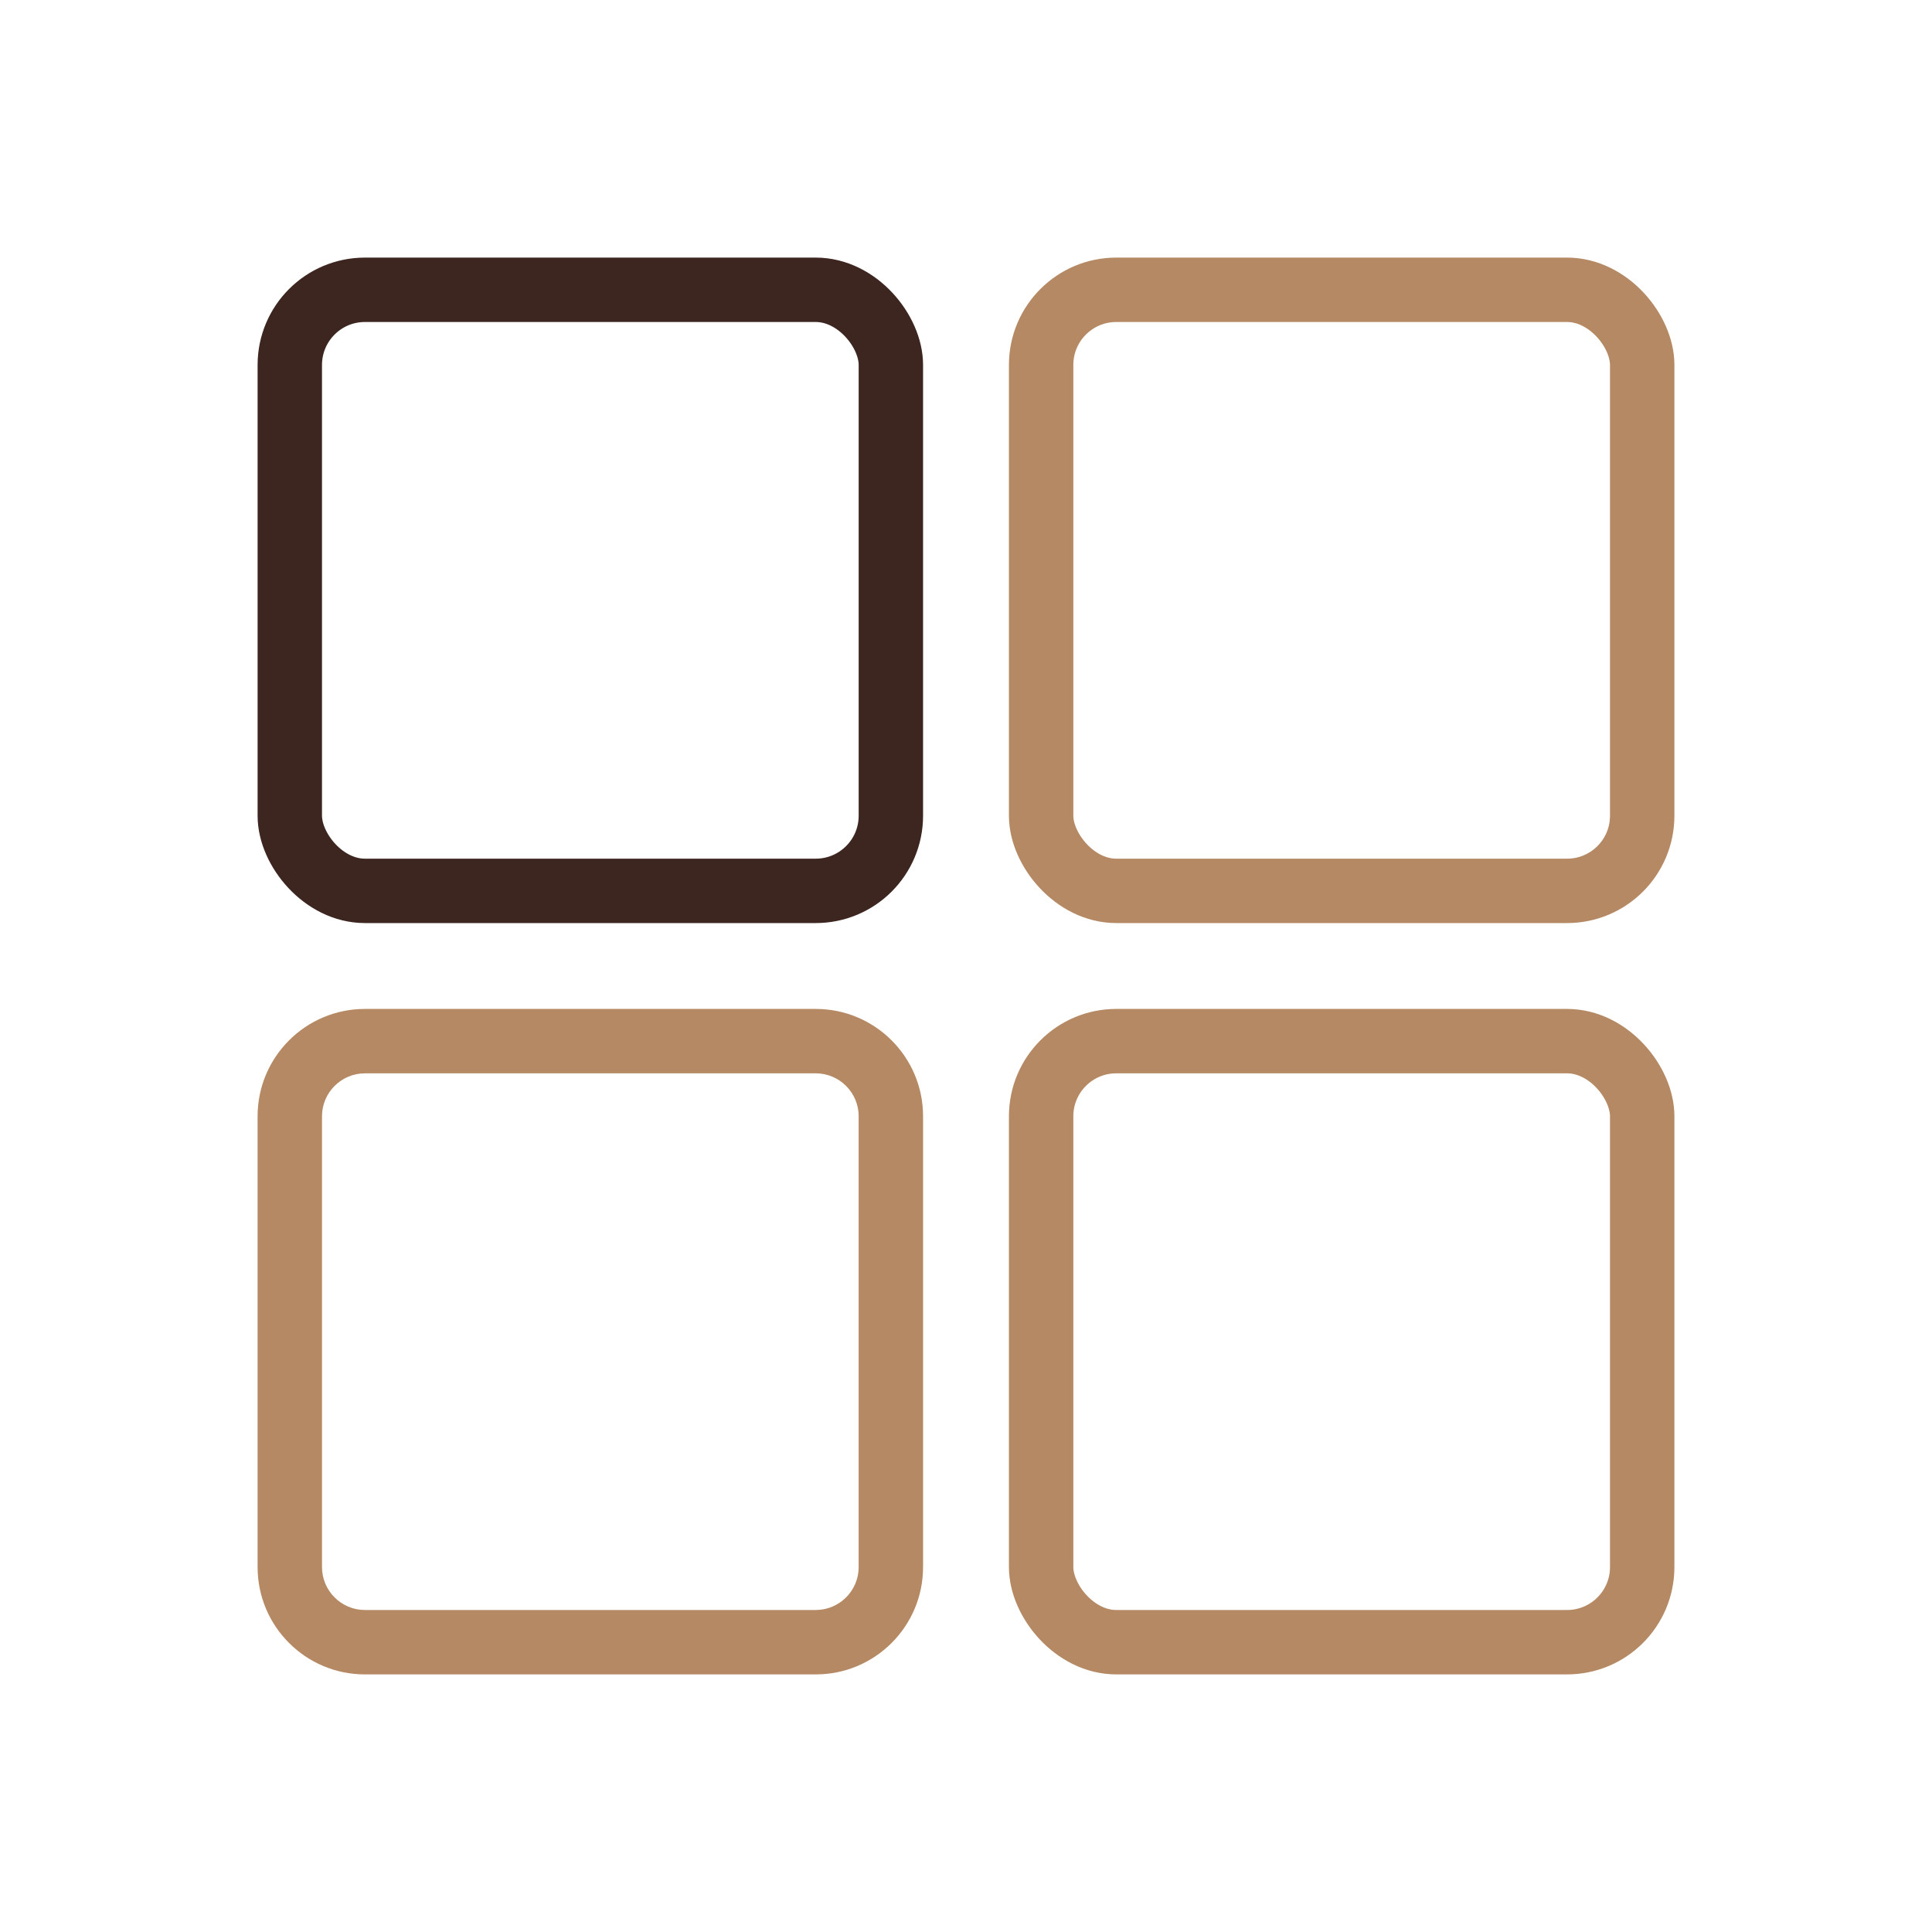 <svg xmlns="http://www.w3.org/2000/svg" width="90" height="90" viewBox="0 0 90 90">
  <g id="그룹_722" data-name="그룹 722" transform="translate(-898 -1254)">
    <g id="그룹_721" data-name="그룹 721" opacity="0">
      <rect id="사각형_725" data-name="사각형 725" width="90" height="90" transform="translate(898 1254)" fill="#fff"/>
    </g>
    <g id="그룹_516" data-name="그룹 516" transform="translate(310 189)">
      <g id="사각형_618" data-name="사각형 618" transform="translate(600 1077)" fill="none" stroke="#3d2520" stroke-width="3">
        <rect width="31" height="31" rx="5" stroke="none"/>
        <rect x="1.5" y="1.5" width="28" height="28" rx="3.5" fill="none"/>
      </g>
      <g id="사각형_619" data-name="사각형 619" transform="translate(635 1077)" fill="none" stroke="#b48963" stroke-width="3">
        <rect width="31" height="31" rx="5" stroke="none"/>
        <rect x="1.5" y="1.5" width="28" height="28" rx="3.5" fill="none"/>
      </g>
      <g id="사각형_620" data-name="사각형 620" transform="translate(635 1112)" fill="none" stroke="#b48963" stroke-width="3">
        <rect width="31" height="31" rx="5" stroke="none"/>
        <rect x="1.5" y="1.5" width="28" height="28" rx="3.5" fill="none"/>
      </g>
      <g id="패스_999" data-name="패스 999" transform="translate(600 1112)" fill="none">
        <path d="M5,0H26a5,5,0,0,1,5,5V26a5,5,0,0,1-5,5H5a5,5,0,0,1-5-5V5A5,5,0,0,1,5,0Z" stroke="none"/>
        <path d="M 5 3 C 3.897 3 3 3.897 3 5 L 3 26 C 3 27.103 3.897 28 5 28 L 26 28 C 27.103 28 28 27.103 28 26 L 28 5 C 28 3.897 27.103 3 26 3 L 5 3 M 5 0 L 26 0 C 28.761 0 31 2.239 31 5 L 31 26 C 31 28.761 28.761 31 26 31 L 5 31 C 2.239 31 0 28.761 0 26 L 0 5 C 0 2.239 2.239 0 5 0 Z" stroke="none" fill="#b48963"/>
      </g>
    </g>
  </g>
</svg>

